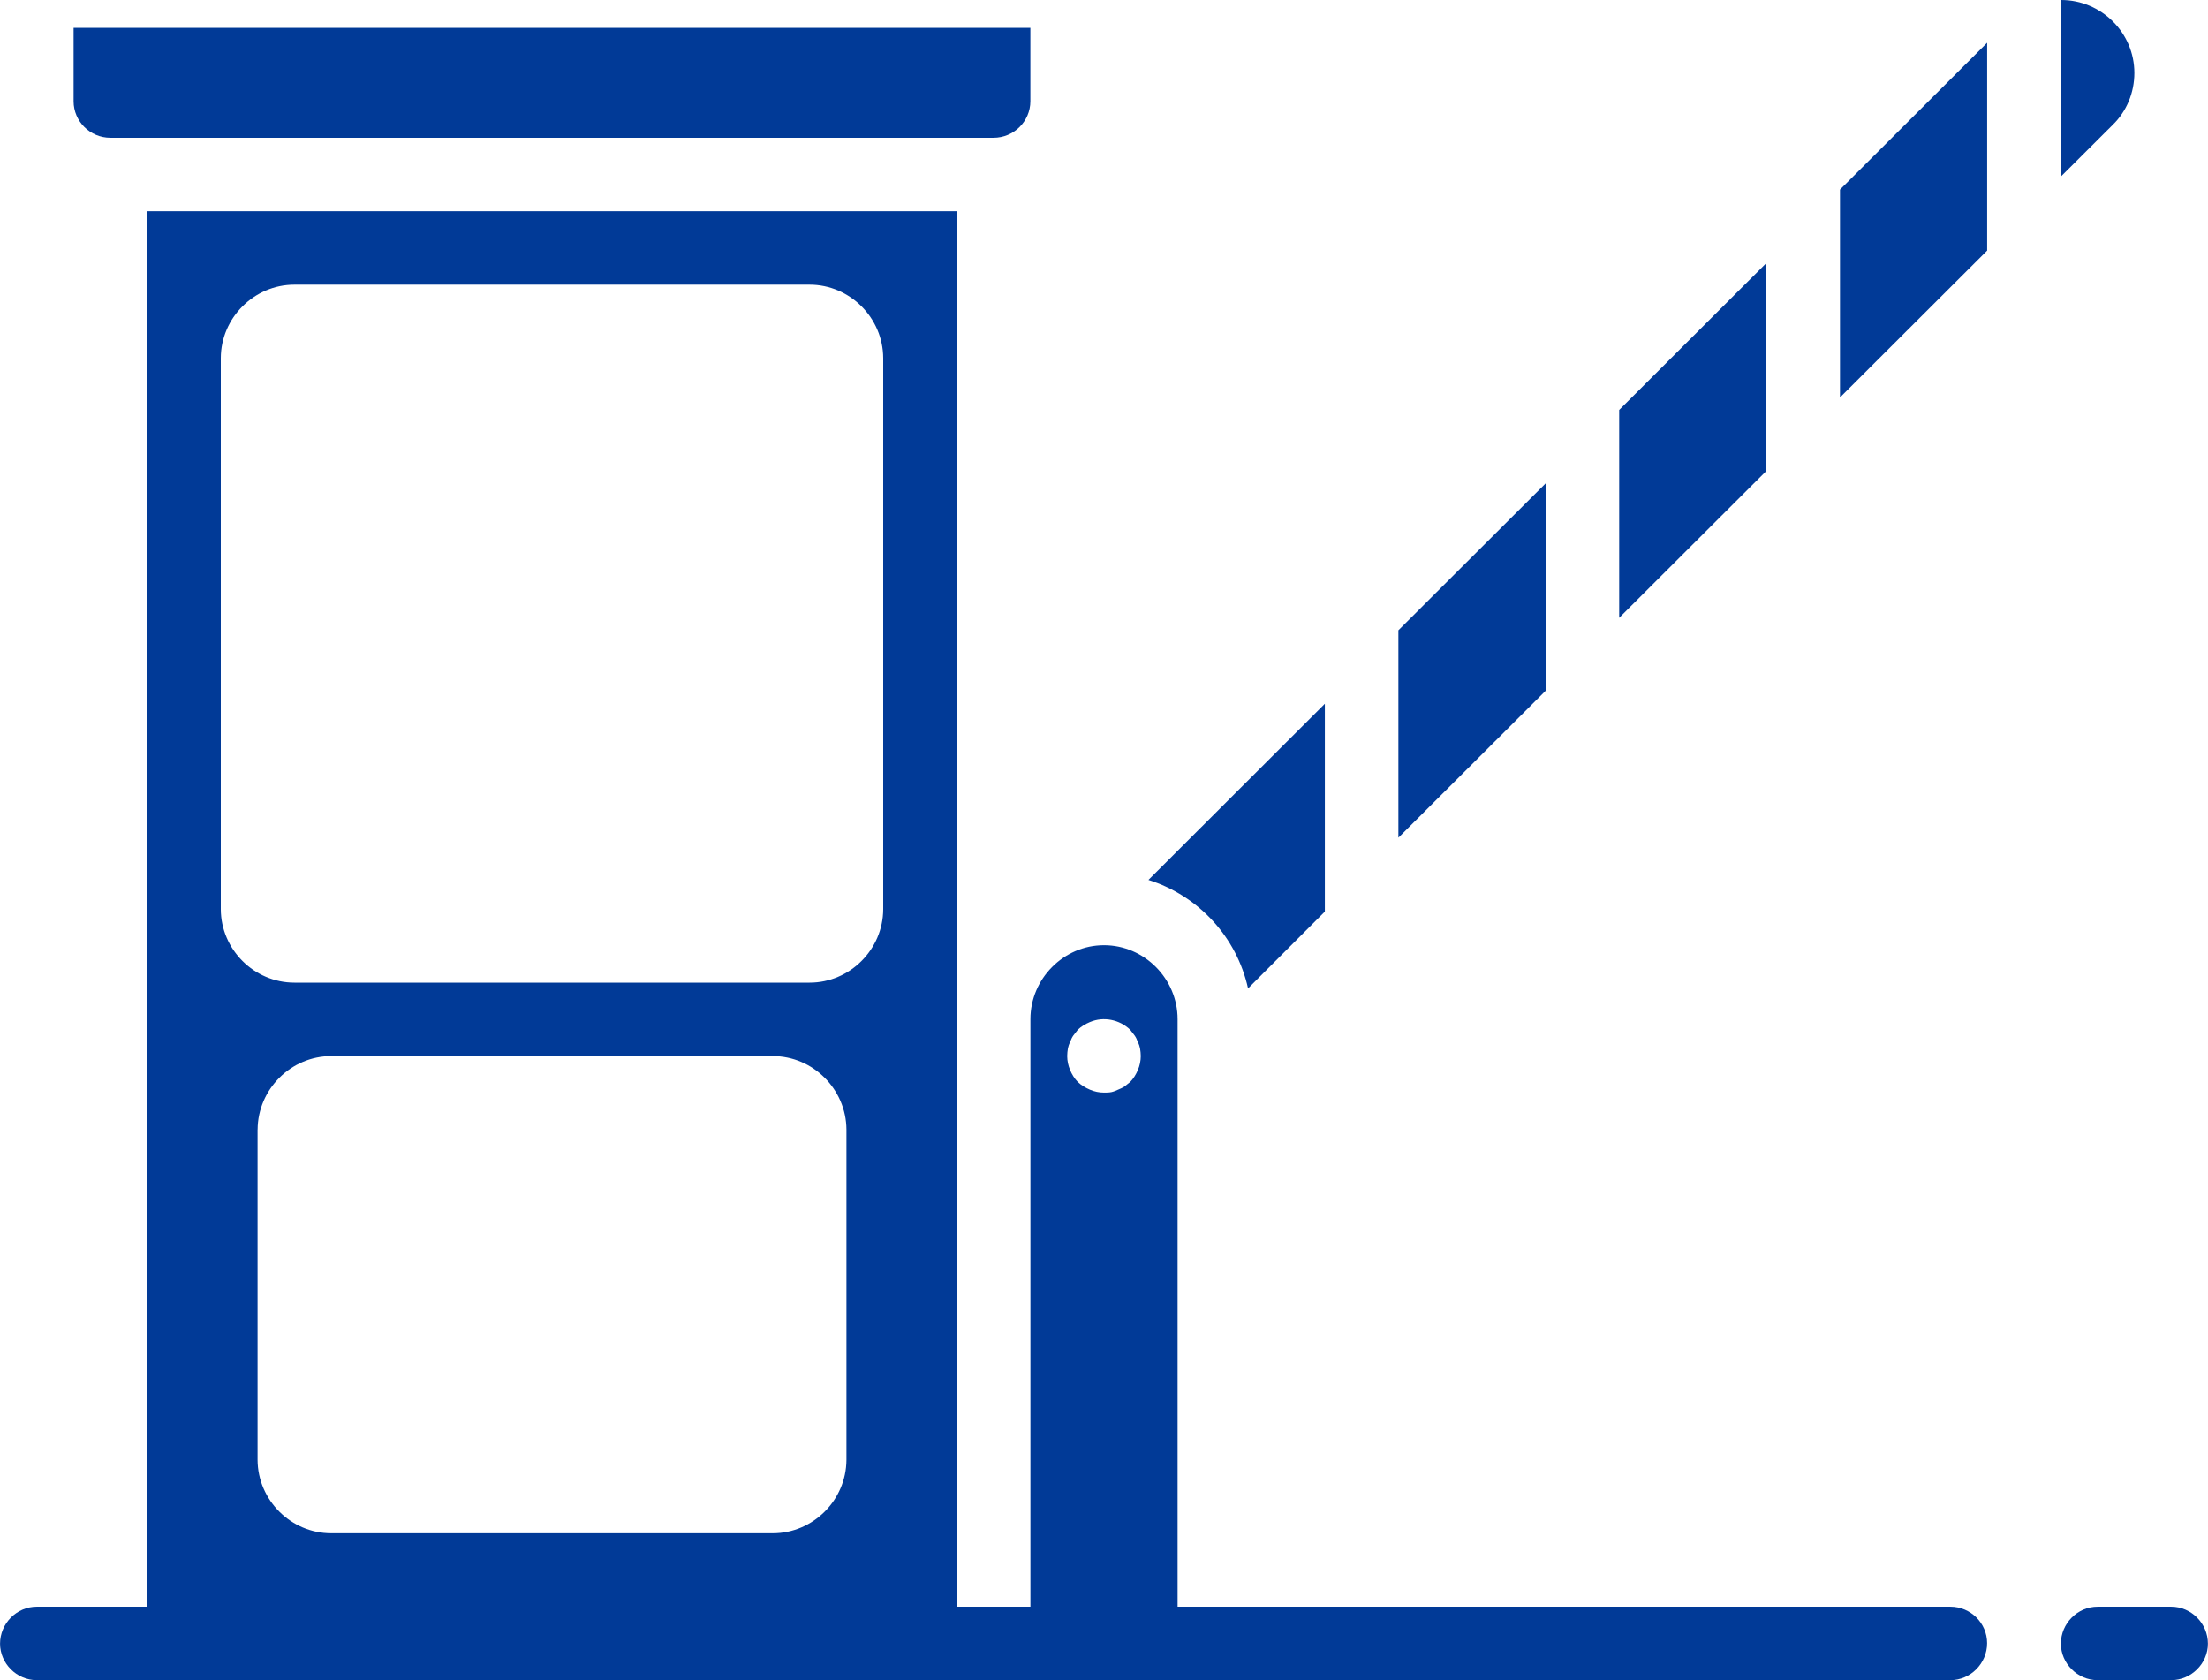 <?xml version="1.0" encoding="UTF-8" standalone="no"?>
<!DOCTYPE svg PUBLIC "-//W3C//DTD SVG 1.1//EN" "http://www.w3.org/Graphics/SVG/1.1/DTD/svg11.dtd">
<svg width="100%" height="100%" viewBox="0 0 46 35" version="1.1" xmlns="http://www.w3.org/2000/svg" xmlns:xlink="http://www.w3.org/1999/xlink" xml:space="preserve" xmlns:serif="http://www.serif.com/" style="fill-rule:evenodd;clip-rule:evenodd;stroke-linejoin:round;stroke-miterlimit:2;">
    <g id="Vector_Smart_Object" transform="matrix(1,0,0,1,-377,-1331)">
        <path id="Color_Overlay" d="M420.7,1366C420.28,1366 419.935,1365.65 419.935,1365.24C419.935,1364.82 420.28,1364.47 420.7,1364.47L422.233,1364.47C422.653,1364.47 422.998,1364.82 422.998,1365.24C422.998,1365.65 422.653,1366 422.233,1366L420.7,1366ZM377.766,1366C377.346,1366 377.001,1365.65 377.001,1365.24C377.001,1364.82 377.346,1364.47 377.766,1364.47L380.066,1364.47L380.066,1335.4L396.933,1335.4L396.933,1364.47L398.467,1364.47L398.467,1352.23C398.467,1351.39 399.159,1350.69 400,1350.69C400.841,1350.69 401.533,1351.39 401.533,1352.23L401.533,1364.47L417.633,1364.47C418.053,1364.47 418.398,1364.81 418.398,1365.23C418.398,1365.65 418.053,1366 417.633,1366C417.633,1366 377.766,1366 377.766,1366ZM382.366,1354.53L382.366,1361.41C382.37,1362.25 383.061,1362.94 383.9,1362.94L393.1,1362.94C393.939,1362.94 394.63,1362.25 394.634,1361.41L394.634,1354.53C394.629,1353.69 393.938,1353 393.1,1353L383.9,1353C383.062,1353 382.372,1353.69 382.367,1354.53L382.366,1354.53ZM399.708,1352.29C399.614,1352.33 399.528,1352.38 399.455,1352.45L399.362,1352.57C399.333,1352.61 399.31,1352.66 399.294,1352.71C399.271,1352.75 399.256,1352.8 399.248,1352.84C399.239,1352.89 399.234,1352.95 399.233,1353C399.234,1353.1 399.255,1353.2 399.294,1353.29C399.331,1353.38 399.386,1353.47 399.455,1353.54C399.53,1353.61 399.615,1353.66 399.708,1353.7C399.801,1353.74 399.9,1353.76 400,1353.76C400.051,1353.76 400.102,1353.76 400.153,1353.75C400.201,1353.74 400.247,1353.72 400.291,1353.7C400.34,1353.68 400.387,1353.66 400.43,1353.63L400.544,1353.54C400.613,1353.47 400.668,1353.38 400.705,1353.29C400.745,1353.2 400.765,1353.1 400.766,1353C400.765,1352.95 400.76,1352.89 400.751,1352.84C400.743,1352.8 400.728,1352.75 400.705,1352.71C400.689,1352.66 400.666,1352.61 400.637,1352.57L400.544,1352.45C400.324,1352.24 399.993,1352.17 399.709,1352.29L399.708,1352.29ZM381.6,1338.46L381.6,1349.94C381.603,1350.78 382.294,1351.47 383.134,1351.47L393.867,1351.47C394.706,1351.47 395.397,1350.78 395.4,1349.94L395.4,1338.46C395.397,1337.62 394.706,1336.93 393.866,1336.93L383.134,1336.93C382.294,1336.93 381.603,1337.62 381.6,1338.46ZM400.926,1349.33L404.601,1345.66L404.601,1349.99L403.001,1351.59C402.764,1350.52 401.971,1349.66 400.926,1349.33L400.926,1349.33ZM406.133,1344.13L409.2,1341.07L409.2,1345.39L406.133,1348.45L406.133,1344.13ZM410.733,1339.54L413.799,1336.48L413.799,1340.81L410.733,1343.87L410.733,1339.54ZM415.333,1334.95L418.399,1331.89L418.399,1336.22L415.333,1339.28L415.333,1334.95ZM419.933,1331C419.935,1331 419.938,1331 419.94,1331C420.777,1331 421.466,1331.68 421.466,1332.52C421.466,1332.93 421.304,1333.32 421.016,1333.6L419.933,1334.68L419.933,1331ZM379.3,1333.87C379.3,1333.87 379.299,1333.87 379.299,1333.87C378.879,1333.87 378.534,1333.53 378.533,1333.11L378.533,1331.58L398.466,1331.58L398.466,1333.11C398.465,1333.53 398.119,1333.87 397.699,1333.87L379.3,1333.87Z" style="fill:rgb(1,58,151);fill-rule:nonzero;"/>
    </g>
</svg>
